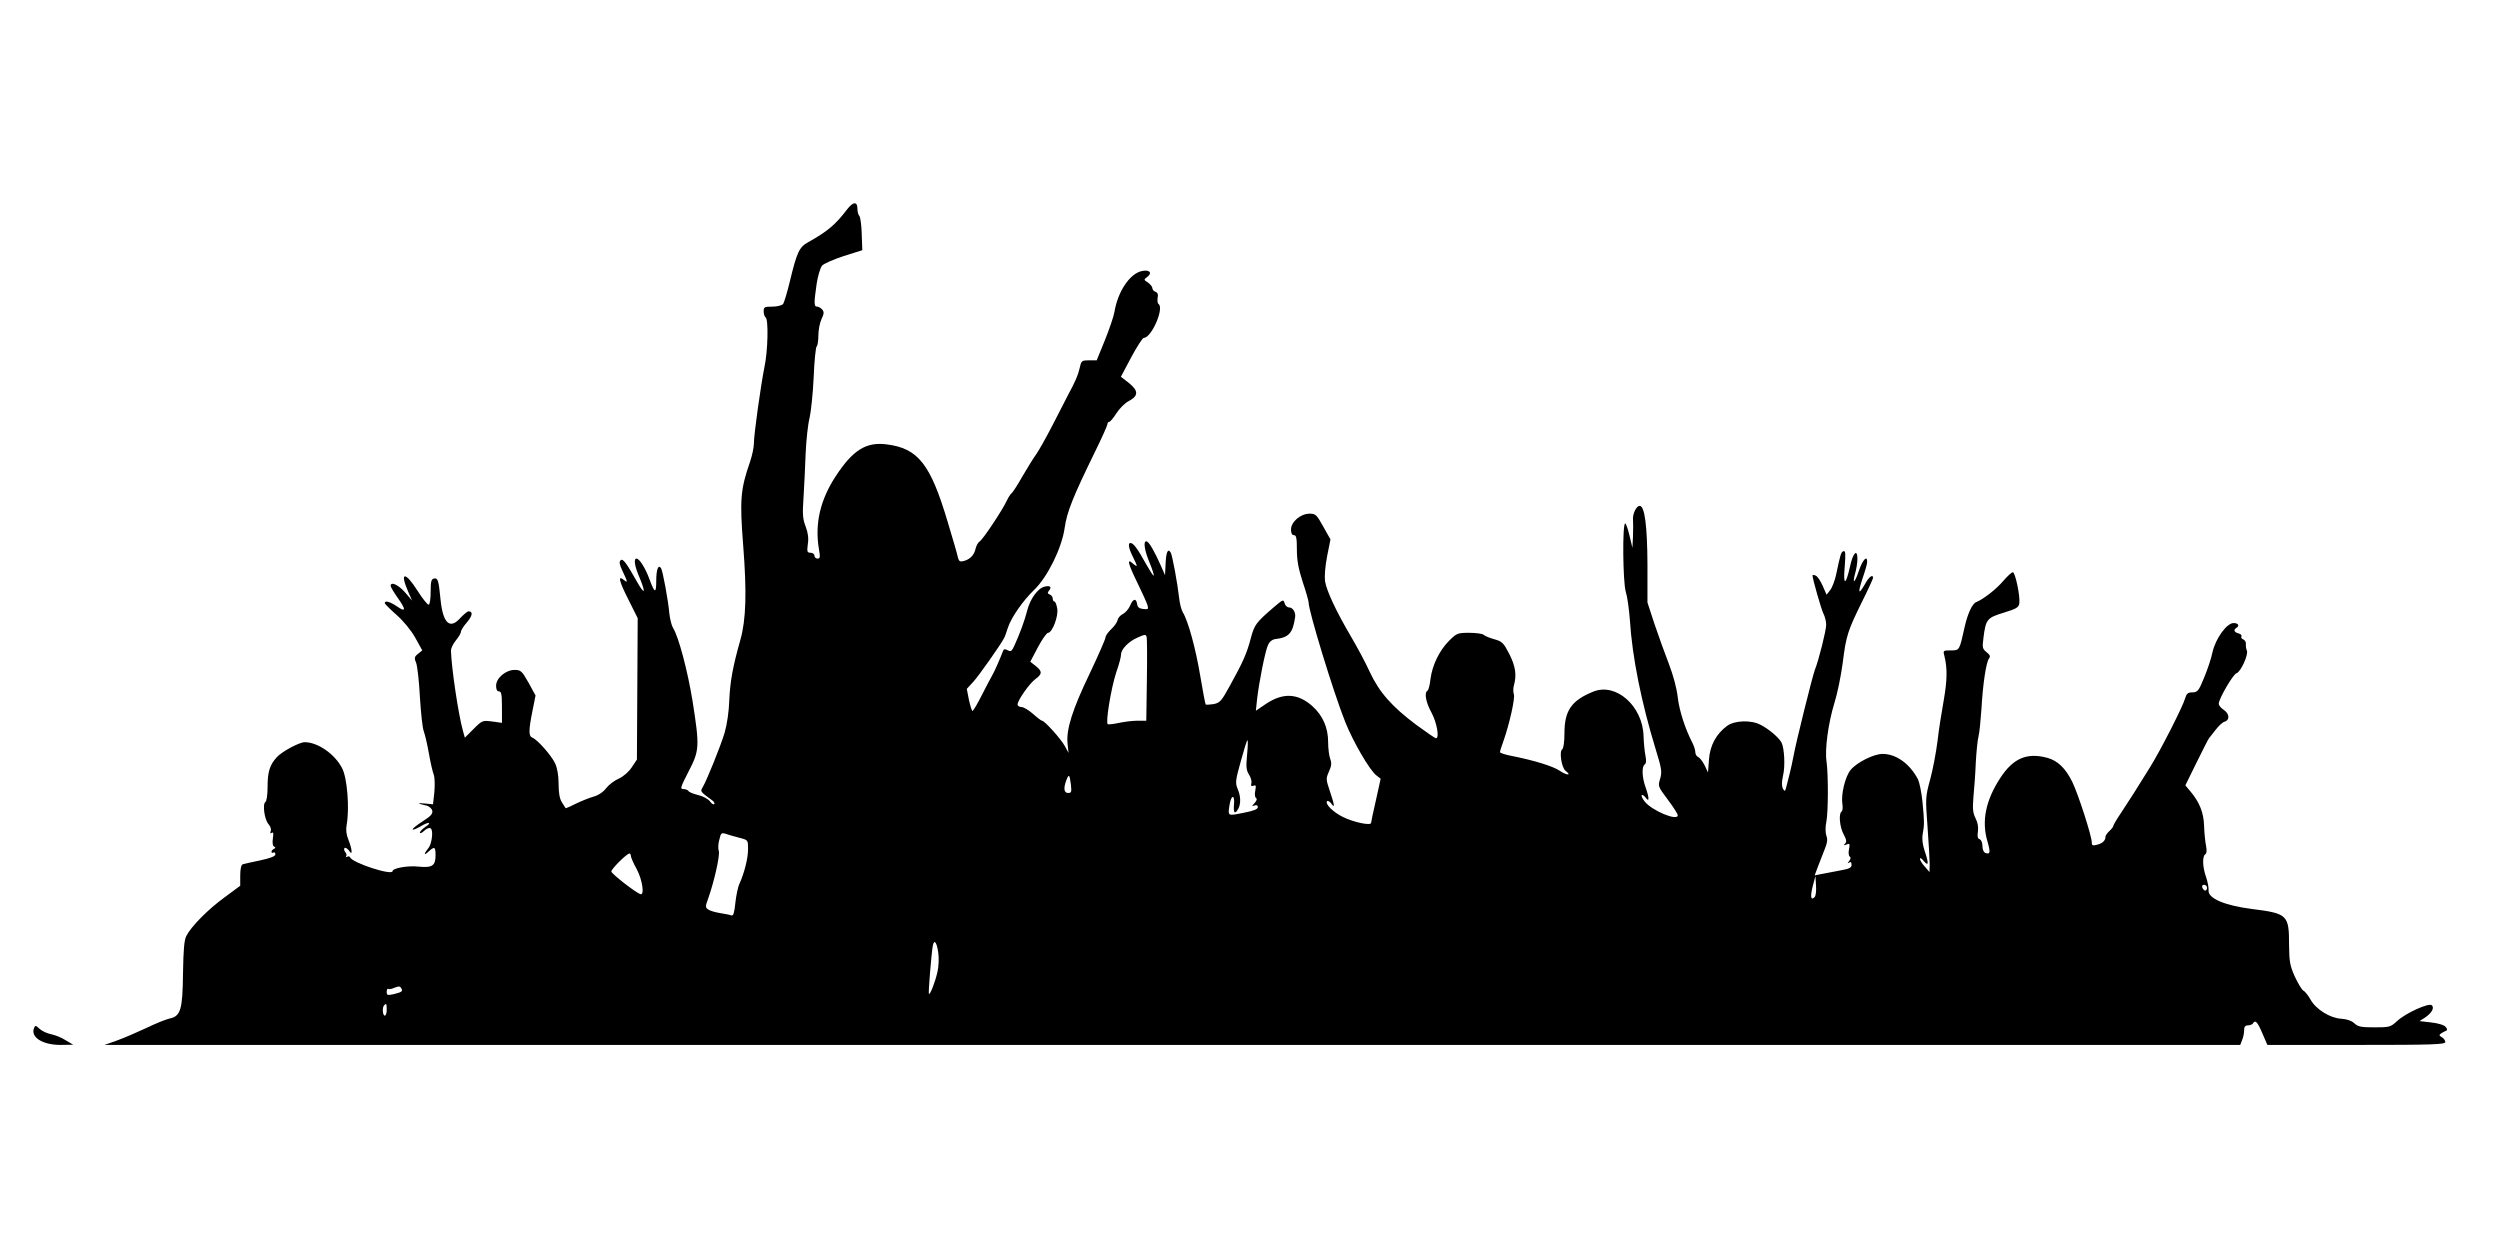<?xml version="1.0" standalone="no"?>
<!DOCTYPE svg PUBLIC "-//W3C//DTD SVG 20010904//EN"
 "http://www.w3.org/TR/2001/REC-SVG-20010904/DTD/svg10.dtd">
<svg version="1.0" xmlns="http://www.w3.org/2000/svg"
 width="48px" height="24px" viewBox="0 0 1280 640"
 preserveAspectRatio="xMidYMid meet">
<g transform="translate(0,640) scale(0.1,-0.1)"
fill="#000000" stroke="none">
<path d="M4338 5329 c-61 -80 -100 -113 -200 -169 -45 -24 -58 -51 -93 -197
-14 -58 -30 -112 -36 -120 -7 -7 -31 -13 -55 -13 -40 0 -44 -2 -44 -24 0 -14
5 -28 10 -31 15 -9 12 -171 -6 -254 -19 -96 -54 -344 -54 -391 0 -20 -9 -63
-20 -95 -49 -141 -53 -195 -35 -426 19 -241 15 -380 -14 -484 -40 -141 -53
-217 -57 -309 -2 -59 -11 -122 -24 -168 -22 -72 -91 -243 -113 -280 -12 -20
-12 -21 47 -64 11 -7 17 -17 13 -21 -4 -4 -14 2 -22 14 -8 11 -34 26 -59 32
-25 6 -48 15 -51 21 -3 5 -15 10 -26 10 -18 0 -15 9 26 89 56 108 58 126 21
361 -25 154 -71 329 -100 375 -7 11 -16 45 -19 75 -6 68 -34 217 -42 230 -14
23 -25 -5 -25 -63 0 -68 -8 -66 -35 8 -20 55 -51 105 -66 105 -16 0 -10 -39
17 -101 31 -75 25 -87 -12 -22 -58 103 -75 126 -87 114 -8 -8 -5 -23 11 -56
26 -54 27 -62 7 -45 -33 27 -26 -4 21 -97 l49 -98 -2 -362 -2 -362 -26 -39
c-15 -23 -42 -47 -66 -58 -23 -10 -52 -32 -65 -49 -15 -20 -40 -37 -66 -44
-24 -7 -65 -24 -92 -37 -27 -14 -50 -23 -50 -22 -1 2 -10 15 -19 30 -12 19
-17 49 -17 95 0 43 -7 82 -18 105 -19 40 -90 121 -116 131 -20 8 -20 36 0 136
l16 80 -36 66 c-34 60 -40 65 -71 65 -46 0 -95 -42 -95 -81 0 -19 5 -29 15
-29 12 0 15 -16 15 -80 l0 -81 -50 7 c-49 6 -51 6 -95 -38 l-45 -45 -10 36
c-23 83 -58 316 -61 408 -1 13 11 37 25 54 14 17 26 37 26 44 0 8 14 30 31 49
28 33 32 56 8 56 -6 0 -25 -16 -43 -35 -54 -60 -89 -25 -101 100 -9 93 -13
107 -33 103 -14 -3 -17 -16 -17 -67 0 -35 -4 -66 -10 -67 -5 -2 -31 30 -57 71
-64 101 -93 98 -48 -5 l20 -45 -37 43 c-35 39 -73 56 -73 32 0 -5 16 -32 35
-59 45 -63 44 -78 -2 -46 -37 25 -63 32 -63 17 0 -4 27 -31 60 -60 36 -32 74
-78 96 -117 l36 -65 -22 -18 c-19 -15 -20 -21 -9 -47 6 -17 15 -95 19 -175 5
-80 13 -158 20 -175 6 -16 18 -67 26 -113 8 -46 19 -94 25 -109 5 -14 6 -53 3
-88 l-7 -63 -41 4 c-42 4 -40 0 5 -10 15 -3 29 -15 32 -26 4 -16 -6 -28 -50
-56 -30 -19 -53 -38 -50 -41 3 -3 22 5 42 17 41 25 60 20 21 -5 -14 -10 -26
-22 -26 -28 0 -5 8 -3 18 6 33 30 48 22 44 -25 -2 -24 -10 -50 -17 -58 -25
-31 -27 -44 -3 -22 33 30 38 28 38 -17 0 -54 -17 -65 -88 -58 -54 6 -132 -8
-132 -23 0 -25 -207 42 -218 71 -2 5 -9 6 -15 2 -7 -3 -9 -3 -5 2 4 4 3 14 -4
22 -6 7 -8 17 -4 21 4 4 14 -2 22 -12 12 -17 14 -17 14 -3 0 9 -7 35 -16 57
-11 27 -14 52 -9 78 15 83 3 238 -23 288 -37 73 -125 134 -192 134 -27 0 -115
-47 -142 -76 -37 -40 -48 -75 -48 -154 0 -40 -5 -72 -11 -76 -16 -10 -5 -91
16 -114 10 -11 15 -26 11 -35 -4 -11 -2 -14 6 -9 8 5 9 -3 5 -29 -3 -23 -1
-38 6 -41 9 -5 9 -7 0 -12 -7 -3 -13 -10 -13 -15 0 -6 5 -7 10 -4 6 3 10 -1
10 -9 0 -10 -23 -19 -77 -31 -43 -9 -84 -18 -90 -20 -8 -3 -13 -24 -13 -57 l0
-53 -81 -60 c-85 -62 -170 -148 -195 -197 -11 -22 -15 -69 -17 -191 -2 -187
-12 -220 -69 -232 -18 -4 -71 -25 -118 -48 -47 -22 -114 -51 -150 -64 l-65
-23 5468 0 5467 0 10 26 c6 14 10 36 10 50 0 17 6 24 19 24 11 0 23 5 26 10
12 20 23 9 48 -50 l26 -60 456 0 c391 0 455 2 455 15 0 7 -8 19 -17 24 -16 9
-16 12 -3 21 8 5 20 11 25 13 6 2 5 10 -3 19 -8 10 -38 19 -74 23 l-60 7 28
18 c35 24 49 49 35 63 -14 14 -133 -39 -178 -81 -34 -31 -39 -32 -116 -32 -68
0 -84 3 -103 21 -14 13 -38 21 -66 23 -58 3 -130 48 -158 98 -12 21 -28 42
-37 46 -8 5 -28 38 -44 73 -25 56 -28 76 -29 161 0 154 -8 161 -190 184 -141
18 -227 55 -222 96 1 14 -5 44 -13 68 -18 50 -20 106 -4 116 7 4 9 19 4 43 -4
20 -9 65 -10 101 -2 69 -23 122 -70 178 l-26 31 58 118 c32 65 60 120 63 123
3 3 17 22 33 42 15 20 36 40 47 43 28 9 25 41 -5 61 -14 9 -25 23 -25 31 0 25
74 152 91 156 21 6 62 95 53 116 -4 9 -6 24 -5 34 1 9 -5 20 -13 23 -9 3 -13
10 -10 16 3 5 -3 12 -15 15 -22 6 -27 18 -11 28 18 11 10 25 -14 25 -35 0 -92
-79 -108 -149 -6 -31 -26 -90 -43 -131 -28 -68 -33 -74 -60 -75 -23 0 -30 -6
-37 -30 -10 -39 -128 -271 -181 -355 -59 -96 -105 -168 -148 -233 -22 -32 -39
-62 -39 -66 0 -4 -9 -16 -20 -26 -11 -10 -20 -23 -20 -29 0 -20 -15 -34 -43
-41 -22 -6 -27 -4 -27 11 0 33 -69 247 -100 311 -35 70 -74 108 -128 123 -104
28 -175 -2 -241 -104 -75 -115 -96 -221 -65 -325 16 -56 14 -67 -11 -58 -9 4
-15 18 -15 36 0 16 -6 31 -14 34 -11 4 -13 16 -9 40 3 22 -1 46 -12 67 -14 28
-16 48 -11 110 4 41 10 120 12 175 3 55 9 116 14 135 5 19 11 82 15 140 7 127
24 240 39 259 8 10 5 18 -13 32 -21 17 -22 24 -16 71 12 97 18 105 104 131 65
20 77 27 80 48 5 36 -21 159 -33 159 -7 0 -28 -20 -49 -44 -35 -42 -102 -94
-139 -109 -20 -7 -44 -60 -59 -127 -27 -122 -26 -120 -71 -120 -39 0 -40 -1
-33 -27 16 -64 15 -125 -3 -228 -11 -61 -26 -155 -32 -210 -7 -55 -23 -142
-37 -194 -25 -91 -25 -97 -14 -245 6 -83 11 -169 11 -191 l-1 -40 -24 28 c-14
15 -25 33 -25 40 1 7 10 1 20 -12 25 -29 26 -12 4 53 -10 30 -14 60 -10 84 9
51 9 64 -1 167 -5 50 -16 101 -23 115 -42 80 -112 130 -181 130 -45 0 -131
-43 -163 -81 -28 -33 -51 -126 -43 -175 3 -19 1 -36 -4 -39 -16 -10 -10 -79
10 -116 15 -28 17 -39 8 -48 -9 -9 -8 -11 7 -5 17 7 18 4 13 -24 -4 -17 -2
-34 4 -38 6 -4 5 -11 -3 -22 -10 -12 -10 -14 0 -8 8 5 12 1 12 -12 0 -15 -12
-21 -65 -30 -36 -7 -78 -15 -94 -18 l-30 -6 18 48 c10 27 26 67 35 90 12 29
14 47 7 65 -5 15 -6 44 0 72 10 53 10 241 1 307 -10 63 9 199 40 300 15 47 34
140 43 208 17 137 25 162 101 316 30 60 54 113 54 117 0 21 -21 6 -41 -31 -34
-59 -38 -49 -13 28 13 37 24 75 24 85 0 37 -24 10 -43 -47 -21 -63 -35 -71
-18 -9 6 21 11 53 11 71 0 55 -23 32 -38 -39 -22 -99 -36 -99 -27 0 5 66 4 82
-6 79 -13 -4 -16 -15 -38 -120 -7 -32 -21 -68 -31 -80 l-18 -23 -20 46 c-11
25 -27 49 -36 52 -9 4 -16 4 -16 1 0 -17 45 -174 56 -196 8 -15 14 -40 14 -57
0 -29 -38 -181 -58 -231 -12 -31 -98 -376 -110 -445 -8 -44 -27 -122 -39 -165
-4 -12 -6 -12 -15 3 -6 13 -6 33 1 65 12 49 7 142 -8 171 -15 26 -63 67 -105
89 -49 27 -135 24 -174 -5 -55 -41 -87 -100 -92 -171 l-5 -67 -17 36 c-10 20
-25 39 -33 43 -8 3 -15 14 -15 25 0 11 -7 32 -15 48 -37 71 -67 164 -75 233
-5 46 -23 112 -45 170 -20 52 -54 145 -74 205 l-36 110 0 195 c-1 197 -14 300
-40 300 -17 0 -37 -42 -34 -71 1 -13 1 -51 0 -84 l-3 -60 -15 63 c-8 34 -18
62 -22 62 -15 0 -12 -301 3 -350 8 -25 17 -90 21 -145 12 -190 59 -422 132
-661 31 -100 33 -116 23 -151 -12 -39 -11 -40 39 -107 28 -37 51 -73 51 -80 0
-32 -133 24 -169 70 -12 15 -19 30 -15 33 3 3 12 -3 20 -13 19 -27 19 -2 -1
54 -18 50 -20 106 -4 116 7 4 9 19 4 43 -4 20 -9 66 -10 102 -4 154 -141 275
-257 228 -112 -45 -148 -97 -148 -213 0 -44 -5 -78 -11 -82 -17 -10 -4 -95 17
-111 33 -24 6 -24 -29 0 -35 24 -132 54 -249 77 -32 6 -58 15 -58 19 0 5 7 28
16 52 32 90 62 224 55 244 -4 11 -4 31 0 45 15 53 9 97 -23 161 -30 58 -37 65
-77 76 -25 7 -49 17 -55 23 -5 5 -38 10 -73 10 -60 0 -65 -2 -104 -41 -49 -49
-86 -125 -95 -196 -3 -29 -10 -56 -15 -59 -18 -10 -9 -60 21 -114 27 -51 41
-130 22 -130 -4 0 -49 31 -101 69 -124 93 -189 166 -238 271 -21 47 -65 128
-96 181 -77 131 -125 234 -133 284 -3 26 1 77 11 128 l17 85 -37 66 c-34 61
-39 66 -70 66 -46 0 -95 -42 -95 -81 0 -19 5 -29 15 -29 12 0 15 -15 15 -74 0
-55 8 -98 30 -166 17 -50 30 -97 30 -104 0 -45 127 -460 187 -611 40 -101 125
-248 160 -275 l22 -17 -24 -109 c-14 -60 -25 -113 -25 -117 0 -16 -90 3 -144
30 -51 25 -94 68 -81 81 4 4 13 -2 21 -12 19 -27 18 -11 -7 63 -20 60 -21 64
-5 100 13 29 15 43 7 65 -6 15 -11 54 -11 87 0 73 -27 135 -80 183 -75 67
-151 71 -240 11 l-50 -34 6 57 c10 90 42 249 56 279 8 18 22 29 38 31 69 8 89
30 101 112 4 25 -12 50 -31 50 -10 0 -20 10 -23 22 -6 20 -8 19 -54 -20 -93
-80 -100 -90 -119 -160 -20 -77 -40 -122 -107 -243 -43 -79 -51 -87 -83 -94
-20 -3 -38 -4 -41 -2 -2 3 -15 69 -28 148 -23 138 -62 281 -89 324 -7 11 -16
45 -19 75 -8 72 -35 219 -43 231 -14 23 -23 4 -26 -53 l-3 -63 -22 50 c-33 74
-59 119 -72 123 -19 6 -12 -46 15 -109 14 -34 23 -63 21 -66 -3 -2 -21 27 -42
64 -39 71 -62 103 -77 103 -14 0 -9 -29 12 -70 11 -22 20 -42 20 -46 0 -4 -9
1 -20 11 -32 29 -25 0 24 -100 24 -49 47 -100 51 -113 6 -21 4 -23 -22 -20
-20 2 -29 9 -31 26 -5 31 -21 27 -36 -9 -7 -17 -24 -36 -37 -43 -13 -6 -25
-20 -27 -31 -2 -11 -17 -32 -33 -47 -16 -15 -29 -34 -29 -42 0 -8 -36 -90 -80
-183 -90 -187 -122 -289 -114 -361 l5 -47 -19 35 c-20 37 -104 130 -117 130
-4 0 -25 16 -46 35 -22 19 -48 35 -59 35 -11 0 -20 6 -20 13 0 21 60 107 91
130 36 26 36 40 2 67 l-28 22 39 74 c22 41 45 74 52 74 21 0 54 84 47 124 -3
20 -10 36 -14 36 -5 0 -9 7 -9 15 0 9 -7 18 -15 21 -12 5 -13 9 -4 20 16 19 5
28 -24 20 -34 -8 -74 -65 -88 -123 -12 -48 -38 -119 -66 -180 -13 -28 -18 -31
-34 -22 -15 8 -21 6 -25 -8 -10 -27 -44 -106 -55 -123 -5 -8 -28 -52 -51 -97
-23 -46 -45 -83 -49 -83 -3 0 -11 25 -18 56 l-11 57 34 37 c29 32 138 187 157
223 4 7 12 30 19 52 17 53 77 139 135 195 68 65 142 215 156 317 12 83 42 158
155 389 35 71 64 136 64 142 0 7 4 12 9 12 5 0 22 20 37 44 16 25 44 53 64 63
49 26 50 52 0 92 l-41 32 53 100 c29 54 58 99 64 99 40 0 107 155 75 174 -4 3
-6 17 -4 31 4 17 0 27 -11 31 -9 3 -16 12 -16 19 0 7 -10 19 -22 28 -23 15
-23 15 -3 30 27 21 9 38 -30 29 -61 -14 -122 -105 -139 -209 -4 -23 -26 -88
-49 -145 l-42 -103 -40 0 c-37 0 -39 -2 -47 -39 -8 -36 -21 -67 -61 -141 -8
-16 -43 -84 -77 -150 -34 -66 -72 -133 -84 -150 -12 -16 -44 -67 -70 -112 -26
-46 -52 -86 -57 -89 -5 -3 -16 -20 -24 -37 -22 -48 -123 -200 -139 -209 -8 -5
-17 -21 -21 -37 -7 -33 -29 -56 -63 -64 -18 -4 -23 0 -28 21 -3 15 -26 95 -51
177 -89 300 -152 380 -315 400 -104 13 -172 -30 -259 -163 -80 -122 -108 -244
-86 -374 7 -40 6 -48 -7 -48 -9 0 -16 7 -16 15 0 8 -9 15 -20 15 -17 0 -19 5
-14 44 5 30 1 58 -11 90 -15 38 -17 64 -11 148 3 57 9 159 11 228 3 69 12 150
20 180 7 30 17 124 21 208 3 84 11 155 15 158 5 3 9 28 9 56 0 27 7 65 16 84
13 27 14 37 4 49 -7 8 -19 15 -26 15 -17 0 -17 17 -3 115 6 42 19 84 28 95 9
10 59 32 111 49 l95 30 -3 83 c-1 45 -7 87 -12 92 -6 6 -10 23 -10 38 0 37
-22 36 -52 -3z m1533 -2191 c2 -7 3 -106 1 -220 l-3 -208 -44 0 c-24 0 -67 -5
-95 -11 -27 -6 -54 -9 -58 -7 -13 5 17 186 43 265 14 39 25 81 25 93 0 26 39
66 83 85 40 18 44 18 48 3z m514 -603 c-6 -62 -4 -79 10 -101 9 -14 15 -34 12
-44 -3 -14 -1 -17 11 -13 12 5 14 1 9 -25 -4 -18 -2 -34 4 -38 6 -4 4 -13 -7
-25 -16 -18 -16 -19 -1 -13 11 4 17 1 17 -9 0 -10 -22 -19 -75 -29 -81 -16
-79 -18 -69 45 9 50 27 48 22 -3 -4 -43 5 -52 22 -21 14 27 13 65 -4 104 -12
29 -10 43 17 140 16 59 31 107 34 107 3 0 2 -34 -2 -75z m-902 -152 c4 -38 3
-43 -14 -43 -22 0 -25 24 -9 66 13 33 16 30 23 -23z m-1695 -273 c42 -11 42
-11 42 -58 0 -47 -19 -121 -44 -177 -8 -16 -17 -61 -21 -98 -5 -50 -10 -67
-20 -64 -7 3 -33 8 -58 12 -25 4 -53 12 -62 19 -14 10 -14 15 1 56 30 84 62
224 54 244 -4 11 -3 37 3 57 8 35 11 37 35 29 15 -5 46 -14 70 -20z m-558 -92
c0 -7 13 -38 30 -68 29 -54 41 -135 19 -128 -25 8 -148 104 -149 116 0 13 79
92 93 92 4 0 7 -6 7 -12z m6061 -211 c-20 -20 -23 2 -10 55 l14 53 3 -49 c2
-27 -1 -53 -7 -59z m2009 48 c0 -8 -4 -15 -9 -15 -5 0 -11 7 -15 15 -3 9 0 15
9 15 8 0 15 -7 15 -15z m-6496 -334 c4 -27 2 -70 -4 -96 -11 -51 -38 -120 -44
-114 -4 4 13 209 20 247 7 36 21 17 28 -37z m-2749 -182 c9 -14 2 -19 -39 -29
-32 -7 -36 -6 -36 12 0 10 3 17 8 15 4 -3 16 -1 27 4 28 11 33 11 40 -2z m-75
-109 c0 -16 -4 -30 -10 -30 -11 0 -14 43 -3 53 11 12 13 8 13 -23z"/>
<path d="M174 1136 c-18 -47 44 -86 136 -86 l65 1 -39 23 c-21 14 -55 27 -75
31 -20 4 -46 16 -58 27 -20 19 -23 19 -29 4z"/>
</g>
</svg>
